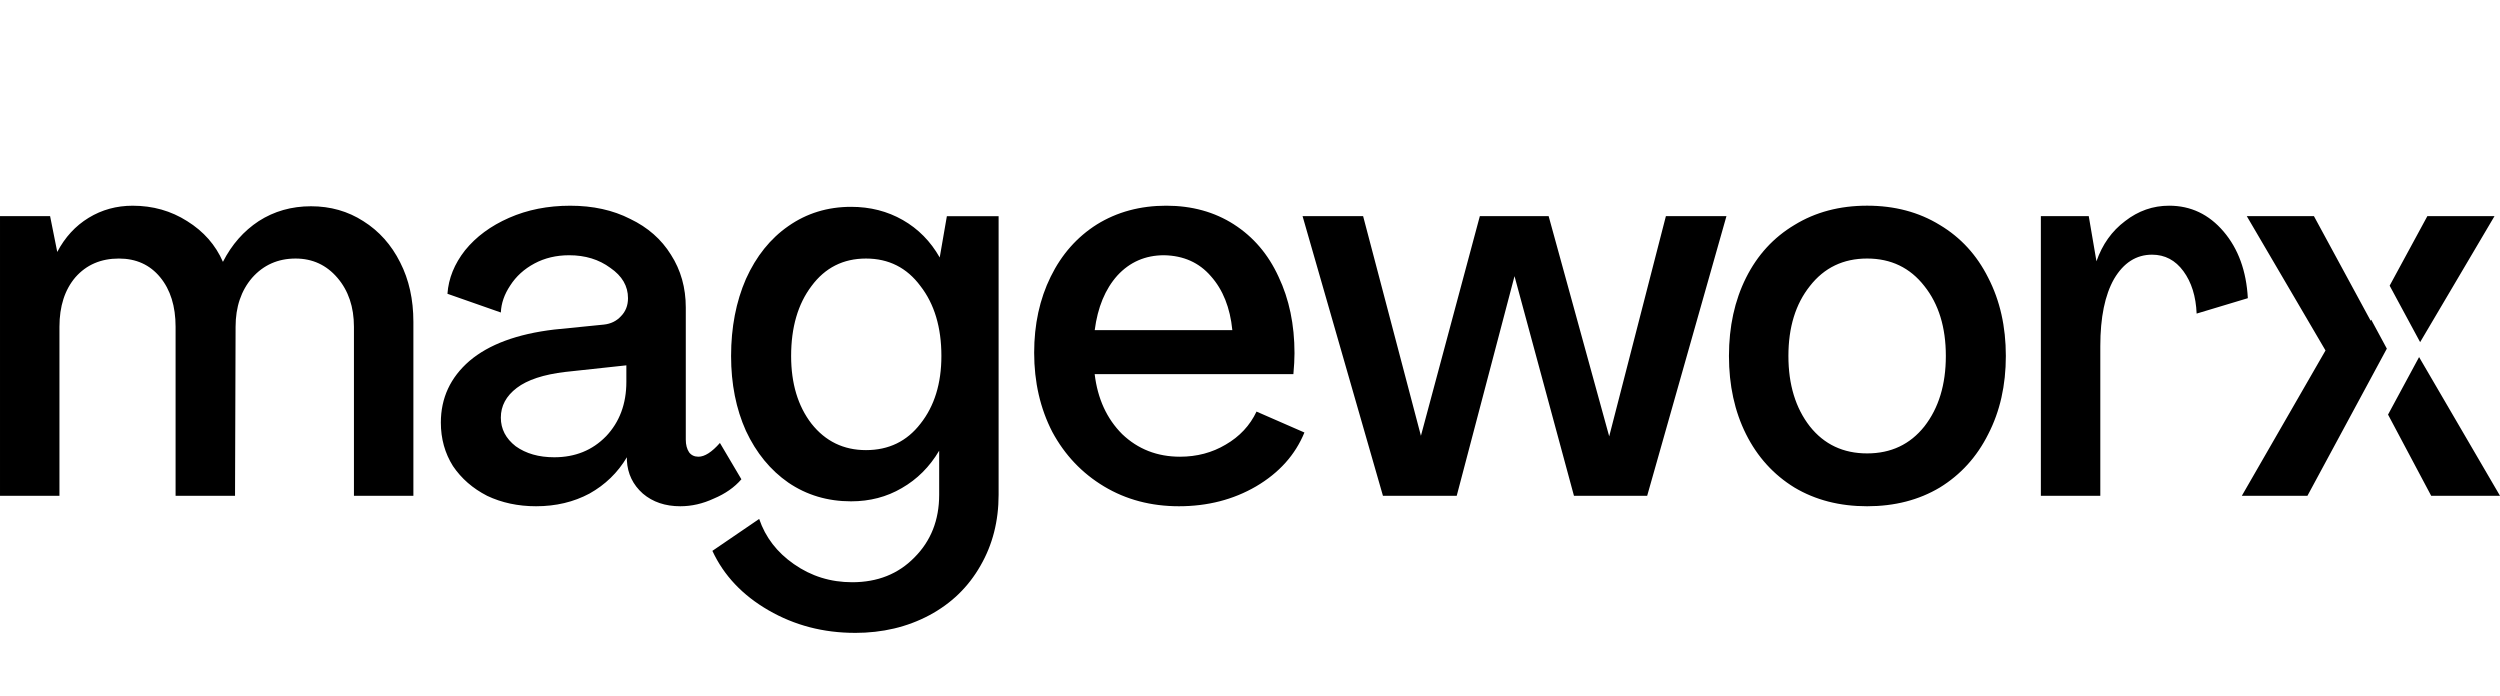 <svg
  fill="none"
  height="44"
  viewBox="0 0 158 44"
  width="158"
  xmlns="http://www.w3.org/2000/svg"
>
  <path
    clip-rule="evenodd"
    d="m149.861 20.204-.036.067-3.584-6.61h-4.244l4.975 8.489-5.288 9.184h4.146l5.018-9.3zm1.063 5.998 2.727 5.132h4.349l-5.114-8.767zm2.028-4.578 4.7-7.963h-4.244l-2.382 4.393zm-149.786-7.963h-3.166v17.673h3.757v-10.68c0-1.299.336-2.342 1.009-3.131.696-.789 1.612-1.183 2.748-1.183 1.09 0 1.96.394 2.609 1.183.649.788.974 1.832.974 3.131v10.68h3.757l.035-10.68c0-1.252.348-2.284 1.044-3.096.719-.812 1.635-1.218 2.748-1.218 1.067 0 1.948.406 2.644 1.218.696.812 1.044 1.844 1.044 3.096v10.68h3.757v-10.993c0-1.415-.278-2.667-.835-3.757-.557-1.113-1.334-1.983-2.331-2.609-.974-.626-2.076-.939-3.305-.939s-2.331.313-3.305.939c-.951.626-1.705 1.484-2.261 2.574-.464-1.067-1.218-1.925-2.261-2.574-1.02-.649-2.169-.974-3.444-.974-1.02 0-1.948.255-2.783.765-.835.51-1.496 1.229-1.983 2.157zm27.617 17.673c.928.441 1.96.661 3.096.661 1.252 0 2.377-.267 3.374-.8.997-.557 1.786-1.322 2.366-2.296v.209c.046.835.383 1.531 1.009 2.087.626.533 1.415.8 2.366.8.719 0 1.426-.162 2.122-.487.719-.301 1.299-.707 1.74-1.218l-1.357-2.296c-.51.58-.963.87-1.357.87-.255 0-.452-.093-.591-.278-.139-.209-.209-.475-.209-.8v-8.349c0-1.252-.313-2.366-.939-3.34-.603-.974-1.461-1.728-2.574-2.261-1.09-.557-2.354-.835-3.792-.835-1.415 0-2.702.255-3.862.765-1.16.51-2.087 1.194-2.783 2.053-.673.858-1.044 1.774-1.113 2.748l3.375 1.183c.023-.58.22-1.148.591-1.705.371-.58.881-1.044 1.531-1.392.649-.348 1.38-.522 2.192-.522 1.02 0 1.89.267 2.609.8.742.51 1.113 1.148 1.113 1.913 0 .464-.151.847-.452 1.148-.278.301-.638.475-1.079.522l-3.131.313c-2.342.278-4.128.939-5.357 1.983-1.206 1.044-1.809 2.342-1.809 3.896 0 1.02.255 1.937.765 2.748.533.789 1.252 1.415 2.157 1.879zm7.514-3.757c-.858.881-1.948 1.322-3.27 1.322-.974 0-1.786-.232-2.435-.696-.626-.487-.939-1.09-.939-1.809 0-.742.336-1.368 1.009-1.879.673-.51 1.693-.847 3.062-1.009l3.862-.417v1.044c0 1.391-.429 2.54-1.287 3.444zm15.737 12.42c-1.995 0-3.815-.475-5.462-1.426s-2.829-2.203-3.549-3.757l2.957-2.018c.394 1.16 1.125 2.111 2.192 2.853 1.09.765 2.319 1.148 3.688 1.148 1.6 0 2.911-.522 3.931-1.565 1.044-1.044 1.565-2.366 1.565-3.966v-2.783c-.603 1.02-1.392 1.809-2.366 2.366-.951.557-2.018.835-3.201.835-1.484 0-2.806-.394-3.966-1.183-1.136-.789-2.029-1.879-2.679-3.27-.626-1.392-.939-2.969-.939-4.731 0-1.809.313-3.433.939-4.87.649-1.438 1.542-2.551 2.679-3.34 1.16-.812 2.482-1.218 3.966-1.218 1.206 0 2.296.278 3.27.835s1.751 1.345 2.331 2.366l.452-2.609h3.27v17.603c0 1.67-.383 3.166-1.148 4.488-.765 1.345-1.844 2.389-3.235 3.131-1.392.742-2.957 1.113-4.697 1.113zm.696-11.55c1.438 0 2.586-.557 3.444-1.67.881-1.113 1.322-2.539 1.322-4.279 0-1.809-.441-3.282-1.322-4.418-.858-1.16-2.006-1.74-3.444-1.74-1.438 0-2.586.58-3.444 1.74-.858 1.136-1.287 2.609-1.287 4.418 0 1.74.429 3.166 1.287 4.279.881 1.113 2.029 1.67 3.444 1.67zm23.257-14.264c-1.229-.788-2.655-1.183-4.279-1.183-1.647 0-3.108.394-4.383 1.183-1.252.789-2.227 1.89-2.922 3.305-.696 1.415-1.044 3.015-1.044 4.801 0 1.855.383 3.525 1.148 5.01.788 1.461 1.879 2.609 3.27 3.444 1.392.835 2.969 1.252 4.731 1.252 1.809 0 3.433-.417 4.87-1.252 1.461-.858 2.482-1.995 3.061-3.409l-3.027-1.322c-.417.881-1.067 1.577-1.948 2.087-.858.51-1.821.765-2.888.765-1.438 0-2.656-.475-3.653-1.426-.974-.974-1.554-2.238-1.74-3.792h12.559c.046-.51.07-.951.07-1.322 0-1.809-.336-3.421-1.009-4.836-.649-1.415-1.589-2.516-2.818-3.305zm-7.375 3.235c.788-.858 1.774-1.287 2.957-1.287 1.229.023 2.215.464 2.957 1.322.765.858 1.218 1.995 1.357 3.409h-8.697c.186-1.438.661-2.586 1.426-3.444zm11.71-3.757h3.827l3.653 13.881 3.723-13.881h4.349l3.827 13.916 3.583-13.916h3.827l-5.01 17.673h-4.627l-3.757-13.881-3.653 13.881h-4.662zm31.088 17.151c1.322.788 2.853 1.183 4.592 1.183s3.27-.394 4.592-1.183c1.322-.812 2.343-1.937 3.062-3.375.742-1.438 1.113-3.085 1.113-4.94s-.371-3.502-1.113-4.94c-.719-1.438-1.74-2.551-3.062-3.34-1.322-.812-2.853-1.218-4.592-1.218s-3.27.406-4.592 1.218c-1.322.789-2.343 1.902-3.062 3.34-.719 1.438-1.078 3.085-1.078 4.94s.359 3.502 1.078 4.94c.719 1.438 1.74 2.563 3.062 3.375zm8.21-3.862c-.904 1.136-2.111 1.705-3.618 1.705-1.508 0-2.714-.568-3.618-1.705-.905-1.16-1.357-2.644-1.357-4.453s.452-3.282 1.357-4.418c.904-1.16 2.11-1.74 3.618-1.74 1.507 0 2.714.58 3.618 1.74.905 1.136 1.357 2.609 1.357 4.418s-.452 3.293-1.357 4.453zm7.362-13.289h3.027l.487 2.853c.371-1.067.974-1.913 1.809-2.54.835-.649 1.762-.974 2.783-.974 1.368 0 2.516.545 3.444 1.635.928 1.09 1.438 2.493 1.531 4.21l-3.236.974c-.046-1.09-.324-1.983-.835-2.679-.51-.696-1.171-1.044-1.983-1.044-.997 0-1.797.51-2.4 1.531-.58 1.02-.87 2.435-.87 4.244v9.463h-3.757z"
    fill="currentColor"
    fill-rule="evenodd"
  />
</svg>
